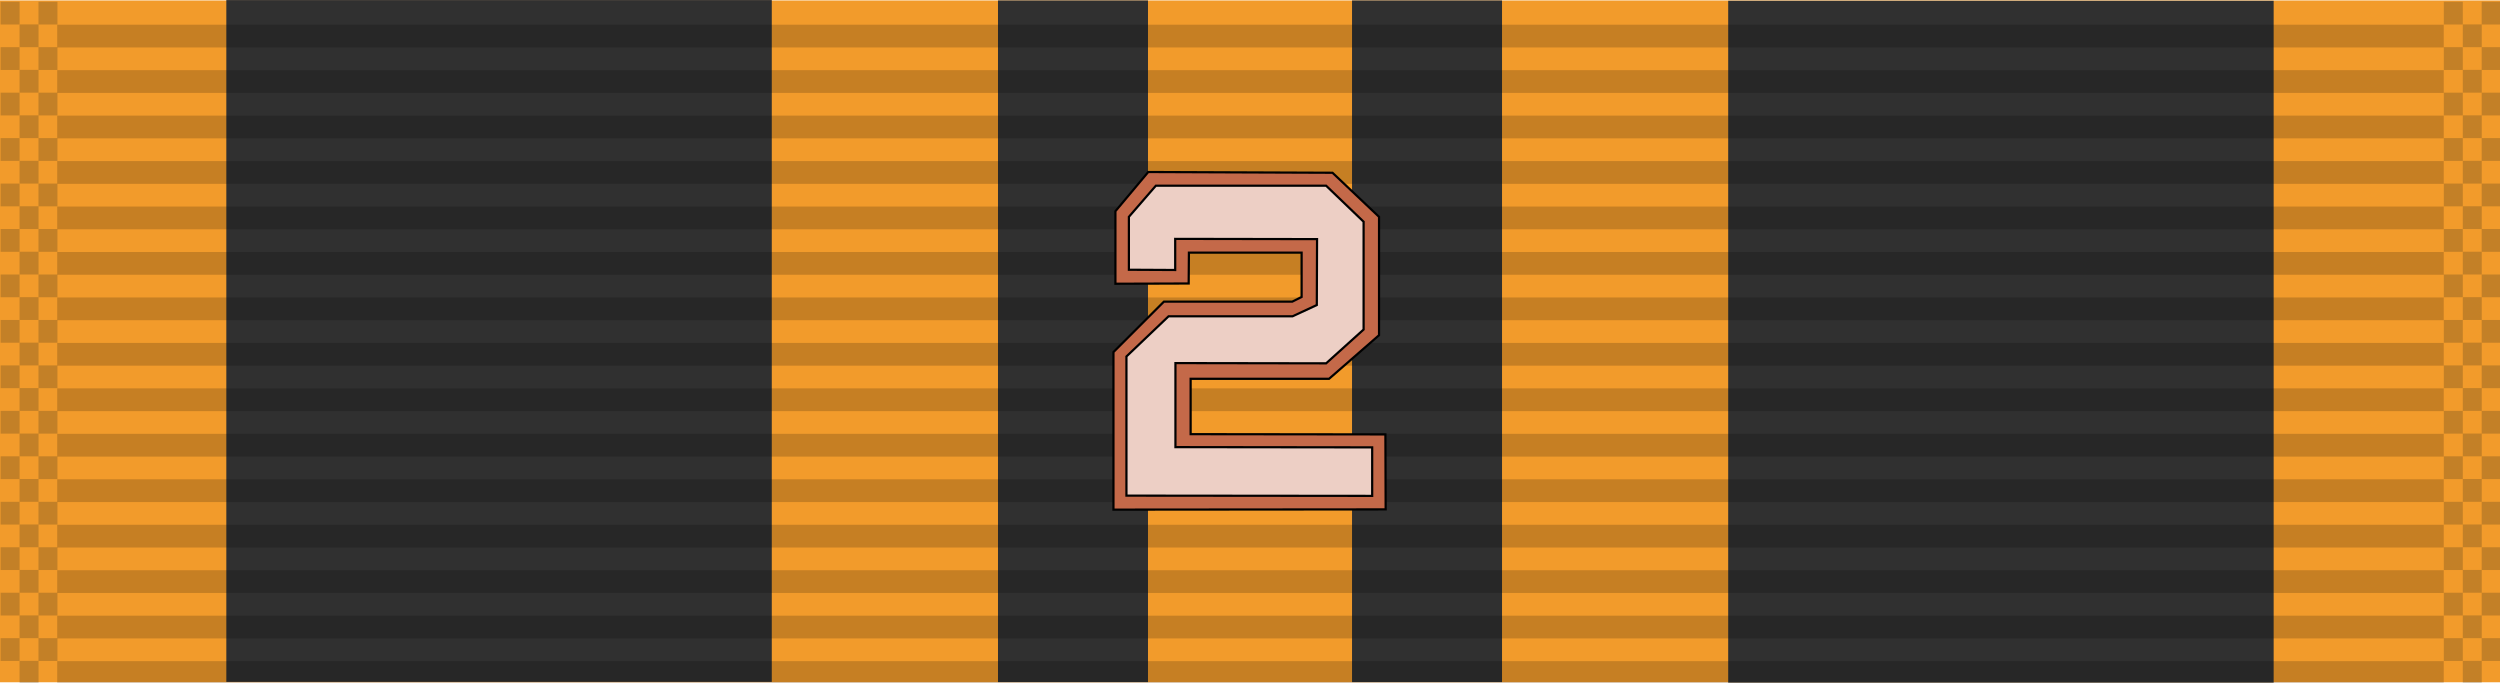 <?xml version="1.0" encoding="UTF-8" standalone="no"?>
<svg
   width="132"
   height="36.047"
   version="1.1"
   id="svg1"
   sodipodi:docname="SGAUSPDA2.svg"
   xml:space="preserve"
   inkscape:version="1.3.2 (091e20e, 2023-11-25)"
   xmlns:inkscape="http://www.inkscape.org/namespaces/inkscape"
   xmlns:sodipodi="http://sodipodi.sourceforge.net/DTD/sodipodi-0.dtd"
   xmlns:xlink="http://www.w3.org/1999/xlink"
   xmlns="http://www.w3.org/2000/svg"
   xmlns:svg="http://www.w3.org/2000/svg"><defs
     id="defs1"><pattern
       patternUnits="userSpaceOnUse"
       width="3.78"
       height="35.906"
       patternTransform="scale(1)"
       preserveAspectRatio="xMidYMid"
       id="pattern4"
       style="fill:#000000"
       inkscape:label="pattern4"><g
         id="g4"><rect
           style="opacity:0.3;vector-effect:non-scaling-stroke;fill:none;fill-opacity:1;stroke:none;stroke-width:0.453;stroke-linecap:round;stroke-linejoin:round;stroke-opacity:1;-inkscape-stroke:hairline"
           id="rect3"
           width="3.78"
           height="35.906"
           x="0"
           y="0" /><rect
           style="opacity:0.3;vector-effect:non-scaling-stroke;fill:#000000;fill-opacity:1;stroke:none;stroke-width:0.249;stroke-linecap:round;stroke-linejoin:round;stroke-opacity:1;-inkscape-stroke:hairline"
           id="rect4"
           width="3.78"
           height="1.89"
           x="0"
           y="1.89" /><rect
           style="opacity:0.3;vector-effect:non-scaling-stroke;fill:#000000;fill-opacity:1;stroke:none;stroke-width:0.249;stroke-linecap:round;stroke-linejoin:round;stroke-opacity:1;-inkscape-stroke:hairline"
           id="rect4-7"
           width="3.78"
           height="1.89"
           x="0"
           y="5.669"
           inkscape:transform-center-x="-1.0614092"
           inkscape:transform-center-y="-4.1231666" /><rect
           style="opacity:0.3;vector-effect:non-scaling-stroke;fill:#000000;fill-opacity:1;stroke:none;stroke-width:0.249;stroke-linecap:round;stroke-linejoin:round;stroke-opacity:1;-inkscape-stroke:hairline"
           id="rect4-1"
           width="3.78"
           height="1.89"
           x="0"
           y="9.449" /><rect
           style="opacity:0.3;vector-effect:non-scaling-stroke;fill:#000000;fill-opacity:1;stroke:none;stroke-width:0.249;stroke-linecap:round;stroke-linejoin:round;stroke-opacity:1;-inkscape-stroke:hairline"
           id="rect4-7-3"
           width="3.78"
           height="1.89"
           x="0"
           y="13.228"
           inkscape:transform-center-x="-1.0614092"
           inkscape:transform-center-y="-4.1231666" /><rect
           style="opacity:0.3;vector-effect:non-scaling-stroke;fill:#000000;fill-opacity:1;stroke:none;stroke-width:0.249;stroke-linecap:round;stroke-linejoin:round;stroke-opacity:1;-inkscape-stroke:hairline"
           id="rect4-13"
           width="3.78"
           height="1.89"
           x="0"
           y="17.008" /><rect
           style="opacity:0.3;vector-effect:non-scaling-stroke;fill:#000000;fill-opacity:1;stroke:none;stroke-width:0.249;stroke-linecap:round;stroke-linejoin:round;stroke-opacity:1;-inkscape-stroke:hairline"
           id="rect4-7-7"
           width="3.78"
           height="1.89"
           x="0"
           y="20.787"
           inkscape:transform-center-x="-1.0614092"
           inkscape:transform-center-y="-4.1231666" /><rect
           style="opacity:0.3;vector-effect:non-scaling-stroke;fill:#000000;fill-opacity:1;stroke:none;stroke-width:0.249;stroke-linecap:round;stroke-linejoin:round;stroke-opacity:1;-inkscape-stroke:hairline"
           id="rect4-1-8"
           width="3.78"
           height="1.89"
           x="0"
           y="24.567" /><rect
           style="opacity:0.3;vector-effect:non-scaling-stroke;fill:#000000;fill-opacity:1;stroke:none;stroke-width:0.249;stroke-linecap:round;stroke-linejoin:round;stroke-opacity:1;-inkscape-stroke:hairline"
           id="rect4-7-3-8"
           width="3.78"
           height="1.89"
           x="0"
           y="28.346"
           inkscape:transform-center-x="-1.0614092"
           inkscape:transform-center-y="-4.1231666" /><rect
           style="opacity:0.3;vector-effect:non-scaling-stroke;fill:#000000;fill-opacity:1;stroke:none;stroke-width:0.249;stroke-linecap:round;stroke-linejoin:round;stroke-opacity:1;-inkscape-stroke:hairline"
           id="rect4-7-3-8-4"
           width="3.78"
           height="1.89"
           x="0"
           y="32.126"
           inkscape:transform-center-x="-1.0614092"
           inkscape:transform-center-y="-4.1231666" /></g></pattern><meshgradient
       inkscape:collect="always"
       id="meshgradient32"
       gradientUnits="userSpaceOnUse"
       x="0.5"
       y="0.5"><meshrow
         id="meshrow32"><meshpatch
           id="meshpatch32"><stop
             path="c 40.946,0  81.892,0  122.838,0"
             style="stop-color:#ffffff;stop-opacity:1"
             id="stop32" /><stop
             path="c 0,50.786  0,101.573  0,152.359"
             style="stop-color:#c46949;stop-opacity:1"
             id="stop33" /><stop
             path="c -40.946,0  -81.892,0  -122.838,0"
             style="stop-color:#ffffff;stop-opacity:1"
             id="stop34" /><stop
             path="c 0,-50.786  0,-101.573  1.42109e-14,-152.359"
             style="stop-color:#c46949;stop-opacity:1"
             id="stop35" /></meshpatch></meshrow></meshgradient></defs><sodipodi:namedview
     id="namedview1"
     pagecolor="#ffffff"
     bordercolor="#000000"
     borderopacity="0.25"
     inkscape:showpageshadow="2"
     inkscape:pageopacity="0.0"
     inkscape:pagecheckerboard="0"
     inkscape:deskcolor="#d1d1d1"
     inkscape:zoom="12.247868"
     inkscape:cx="53.641989"
     inkscape:cy="26.861818"
     inkscape:window-width="1920"
     inkscape:window-height="1027"
     inkscape:window-x="1470"
     inkscape:window-y="25"
     inkscape:window-maximized="0"
     inkscape:current-layer="svg1" /><rect
     fill="#2350E6"
     width="132"
     height="36"
     id="rect1"
     style="fill:#f29b2b;fill-opacity:1;stroke:none;stroke-width:0.603"
     x="0"
     y="0.024" /><g
     id="g2"
     transform="translate(-0.05,-0.005)"><rect
       style="vector-effect:non-scaling-stroke;fill:#303030;fill-opacity:1;stroke:none;stroke-width:0.747;stroke-linecap:round;stroke-linejoin:round;-inkscape-stroke:hairline"
       id="rect2-9"
       width="28.8"
       height="36"
       x="12"
       y="0.009" /><rect
       style="vector-effect:non-scaling-stroke;fill:#303030;fill-opacity:1;stroke:none;stroke-width:0.747;stroke-linecap:round;stroke-linejoin:round;-inkscape-stroke:hairline"
       id="rect2-9-4"
       width="28.8"
       height="36"
       x="91.299"
       y="0.047" /></g><g
     id="g1"
     transform="matrix(1,0,0,0.975,-0.106,0.446)"><rect
       style="vector-effect:non-scaling-stroke;fill:#303030;fill-opacity:1;stroke:none;stroke-width:0.397;stroke-linecap:round;stroke-linejoin:round;-inkscape-stroke:hairline"
       id="rect2-9-1"
       width="7.92"
       height="36.913"
       x="52.8"
       y="-0.433" /><rect
       style="vector-effect:non-scaling-stroke;fill:#303030;fill-opacity:1;stroke:none;stroke-width:0.397;stroke-linecap:round;stroke-linejoin:round;-inkscape-stroke:hairline"
       id="rect2-9-1-1"
       width="7.92"
       height="36.913"
       x="71.493"
       y="-0.433" /></g><g
     id="g9"
     transform="translate(-2.8913199e-5,44.976)"><g
       transform="matrix(3.608,0,0,3.78,-271.235,-691.345)"
       id="g5723-7"
       clip-path="none"
       style="display:inline"
       mask="none"><rect
         inkscape:tile-y0="27.053114"
         inkscape:tile-x0="5.4540401"
         id="use5371-0"
         y="171.342"
         x="76.013"
         height="0.318"
         width="34.925"
         style="fill:#000000;fill-opacity:0.18;stroke:none;stroke-width:0.856"
         inkscape:tile-cx="22.916539"
         inkscape:tile-cy="27.211864"
         inkscape:tile-w="34.924998"
         inkscape:tile-h="0.31749999" /><use
         height="100%"
         width="100%"
         x="0"
         y="0"
         inkscape:tiled-clone-of="#use5371-0"
         xlink:href="#use5371-0"
         transform="translate(0,0.635)"
         id="use5680-3" /><use
         height="100%"
         width="100%"
         x="0"
         y="0"
         inkscape:tiled-clone-of="#use5371-0"
         xlink:href="#use5371-0"
         transform="translate(0,1.27)"
         id="use5682-2" /><use
         height="100%"
         width="100%"
         x="0"
         y="0"
         inkscape:tiled-clone-of="#use5371-0"
         xlink:href="#use5371-0"
         transform="translate(0,1.905)"
         id="use5684-2" /><use
         height="100%"
         width="100%"
         x="0"
         y="0"
         inkscape:tiled-clone-of="#use5371-0"
         xlink:href="#use5371-0"
         transform="translate(0,2.54)"
         id="use5686-1" /><use
         height="100%"
         width="100%"
         x="0"
         y="0"
         inkscape:tiled-clone-of="#use5371-0"
         xlink:href="#use5371-0"
         transform="translate(0,3.175)"
         id="use5688-6" /><use
         height="100%"
         width="100%"
         x="0"
         y="0"
         inkscape:tiled-clone-of="#use5371-0"
         xlink:href="#use5371-0"
         transform="translate(0,3.81)"
         id="use5690-2" /><use
         height="100%"
         width="100%"
         x="0"
         y="0"
         inkscape:tiled-clone-of="#use5371-0"
         xlink:href="#use5371-0"
         transform="translate(0,4.445)"
         id="use5692-2" /><use
         height="100%"
         width="100%"
         x="0"
         y="0"
         inkscape:tiled-clone-of="#use5371-0"
         xlink:href="#use5371-0"
         transform="translate(0,5.08)"
         id="use5694-8" /><use
         height="100%"
         width="100%"
         x="0"
         y="0"
         inkscape:tiled-clone-of="#use5371-0"
         xlink:href="#use5371-0"
         transform="translate(0,5.715)"
         id="use5696-2" /><use
         height="100%"
         width="100%"
         x="0"
         y="0"
         inkscape:tiled-clone-of="#use5371-0"
         xlink:href="#use5371-0"
         transform="translate(0,6.35)"
         id="use5698-8" /><use
         height="100%"
         width="100%"
         x="0"
         y="0"
         inkscape:tiled-clone-of="#use5371-0"
         xlink:href="#use5371-0"
         transform="translate(0,6.985)"
         id="use5700-2" /><use
         height="100%"
         width="100%"
         x="0"
         y="0"
         inkscape:tiled-clone-of="#use5371-0"
         xlink:href="#use5371-0"
         transform="translate(0,7.62)"
         id="use5702-1" /><use
         height="100%"
         width="100%"
         x="0"
         y="0"
         inkscape:tiled-clone-of="#use5371-0"
         xlink:href="#use5371-0"
         transform="translate(0,8.255)"
         id="use5704-5" /><use
         height="100%"
         width="100%"
         x="0"
         y="0"
         inkscape:tiled-clone-of="#use5371-0"
         xlink:href="#use5371-0"
         transform="translate(0,8.89)"
         id="use5706-7" /></g><g
       transform="matrix(3.78,0,0,3.78,-259.9,-590.297)"
       id="g6302-4"
       clip-path="none"
       style="display:inline"
       mask="none"><rect
         style="opacity:1;fill:#001215;fill-opacity:0.196;stroke:none;stroke-width:0.025;stroke-miterlimit:4;stroke-dasharray:none;stroke-dashoffset:0;stroke-opacity:1"
         id="rect6165-8"
         width="0.265"
         height="0.318"
         x="68.765"
         y="144.289"
         inkscape:tile-cx="-1.6617989"
         inkscape:tile-cy="0.15874939"
         inkscape:tile-w="0.26458331"
         inkscape:tile-h="0.31749999"
         inkscape:tile-x0="-1.7940905"
         inkscape:tile-y0="-6.0546871e-007" /><use
         height="100%"
         width="100%"
         x="0"
         y="0"
         inkscape:tiled-clone-of="#rect6165-8"
         xlink:href="#rect6165-8"
         transform="translate(0,0.635)"
         id="use6169-2" /><use
         height="100%"
         width="100%"
         x="0"
         y="0"
         inkscape:tiled-clone-of="#rect6165-8"
         xlink:href="#rect6165-8"
         transform="translate(0,1.27)"
         id="use6171-5" /><use
         height="100%"
         width="100%"
         x="0"
         y="0"
         inkscape:tiled-clone-of="#rect6165-8"
         xlink:href="#rect6165-8"
         transform="translate(0,1.905)"
         id="use6173-6" /><use
         height="100%"
         width="100%"
         x="0"
         y="0"
         inkscape:tiled-clone-of="#rect6165-8"
         xlink:href="#rect6165-8"
         transform="translate(0,2.54)"
         id="use6175-8" /><use
         height="100%"
         width="100%"
         x="0"
         y="0"
         inkscape:tiled-clone-of="#rect6165-8"
         xlink:href="#rect6165-8"
         transform="translate(0,3.175)"
         id="use6177-1" /><use
         height="100%"
         width="100%"
         x="0"
         y="0"
         inkscape:tiled-clone-of="#rect6165-8"
         xlink:href="#rect6165-8"
         transform="translate(0,3.81)"
         id="use6179-7" /><use
         height="100%"
         width="100%"
         x="0"
         y="0"
         inkscape:tiled-clone-of="#rect6165-8"
         xlink:href="#rect6165-8"
         transform="translate(0,4.445)"
         id="use6181-1" /><use
         height="100%"
         width="100%"
         x="0"
         y="0"
         inkscape:tiled-clone-of="#rect6165-8"
         xlink:href="#rect6165-8"
         transform="translate(0,5.08)"
         id="use6183-3" /><use
         height="100%"
         width="100%"
         x="0"
         y="0"
         inkscape:tiled-clone-of="#rect6165-8"
         xlink:href="#rect6165-8"
         transform="translate(0,5.715)"
         id="use6185-3" /><use
         height="100%"
         width="100%"
         x="0"
         y="0"
         inkscape:tiled-clone-of="#rect6165-8"
         xlink:href="#rect6165-8"
         transform="translate(0,6.35)"
         id="use6187-9" /><use
         height="100%"
         width="100%"
         x="0"
         y="0"
         inkscape:tiled-clone-of="#rect6165-8"
         xlink:href="#rect6165-8"
         transform="translate(0,6.985)"
         id="use6189-6" /><use
         height="100%"
         width="100%"
         x="0"
         y="0"
         inkscape:tiled-clone-of="#rect6165-8"
         xlink:href="#rect6165-8"
         transform="translate(0,7.62)"
         id="use6191-2" /><use
         height="100%"
         width="100%"
         x="0"
         y="0"
         inkscape:tiled-clone-of="#rect6165-8"
         xlink:href="#rect6165-8"
         transform="translate(0,8.255)"
         id="use6193-9" /><use
         height="100%"
         width="100%"
         x="0"
         y="0"
         inkscape:tiled-clone-of="#rect6165-8"
         xlink:href="#rect6165-8"
         transform="translate(0,8.89)"
         id="use6195-2" /><use
         height="100%"
         width="100%"
         x="0"
         y="0"
         inkscape:tiled-clone-of="#rect6165-8"
         xlink:href="#rect6165-8"
         transform="translate(0.265,0.317)"
         id="use6197-3" /><use
         height="100%"
         width="100%"
         x="0"
         y="0"
         inkscape:tiled-clone-of="#rect6165-8"
         xlink:href="#rect6165-8"
         transform="translate(0.265,0.952)"
         id="use6199-4" /><use
         height="100%"
         width="100%"
         x="0"
         y="0"
         inkscape:tiled-clone-of="#rect6165-8"
         xlink:href="#rect6165-8"
         transform="translate(0.265,1.587)"
         id="use6201-2" /><use
         height="100%"
         width="100%"
         x="0"
         y="0"
         inkscape:tiled-clone-of="#rect6165-8"
         xlink:href="#rect6165-8"
         transform="translate(0.265,2.222)"
         id="use6203-5" /><use
         height="100%"
         width="100%"
         x="0"
         y="0"
         inkscape:tiled-clone-of="#rect6165-8"
         xlink:href="#rect6165-8"
         transform="translate(0.265,2.857)"
         id="use6205-9" /><use
         height="100%"
         width="100%"
         x="0"
         y="0"
         inkscape:tiled-clone-of="#rect6165-8"
         xlink:href="#rect6165-8"
         transform="translate(0.265,3.492)"
         id="use6207-9" /><use
         height="100%"
         width="100%"
         x="0"
         y="0"
         inkscape:tiled-clone-of="#rect6165-8"
         xlink:href="#rect6165-8"
         transform="translate(0.265,4.127)"
         id="use6209-6" /><use
         height="100%"
         width="100%"
         x="0"
         y="0"
         inkscape:tiled-clone-of="#rect6165-8"
         xlink:href="#rect6165-8"
         transform="translate(0.265,4.762)"
         id="use6211-0" /><use
         height="100%"
         width="100%"
         x="0"
         y="0"
         inkscape:tiled-clone-of="#rect6165-8"
         xlink:href="#rect6165-8"
         transform="translate(0.265,5.397)"
         id="use6213-7" /><use
         height="100%"
         width="100%"
         x="0"
         y="0"
         inkscape:tiled-clone-of="#rect6165-8"
         xlink:href="#rect6165-8"
         transform="translate(0.265,6.032)"
         id="use6215-3" /><use
         height="100%"
         width="100%"
         x="0"
         y="0"
         inkscape:tiled-clone-of="#rect6165-8"
         xlink:href="#rect6165-8"
         transform="translate(0.265,6.667)"
         id="use6217-5" /><use
         height="100%"
         width="100%"
         x="0"
         y="0"
         inkscape:tiled-clone-of="#rect6165-8"
         xlink:href="#rect6165-8"
         transform="translate(0.265,7.302)"
         id="use6219-9" /><use
         height="100%"
         width="100%"
         x="0"
         y="0"
         inkscape:tiled-clone-of="#rect6165-8"
         xlink:href="#rect6165-8"
         transform="translate(0.265,7.937)"
         id="use6221-6" /><use
         height="100%"
         width="100%"
         x="0"
         y="0"
         inkscape:tiled-clone-of="#rect6165-8"
         xlink:href="#rect6165-8"
         transform="translate(0.265,8.572)"
         id="use6223-2" /><use
         height="100%"
         width="100%"
         x="0"
         y="0"
         inkscape:tiled-clone-of="#rect6165-8"
         xlink:href="#rect6165-8"
         transform="translate(0.265,9.207)"
         id="use6225-8" /><use
         x="0"
         y="0"
         inkscape:tiled-clone-of="#rect6165-8"
         xlink:href="#rect6165-8"
         transform="translate(0.529)"
         id="use6227-6"
         width="100%"
         height="100%" /><use
         x="0"
         y="0"
         inkscape:tiled-clone-of="#rect6165-8"
         xlink:href="#rect6165-8"
         transform="translate(0.529,0.635)"
         id="use6229-5"
         width="100%"
         height="100%" /><use
         x="0"
         y="0"
         inkscape:tiled-clone-of="#rect6165-8"
         xlink:href="#rect6165-8"
         transform="translate(0.529,1.27)"
         id="use6231-3"
         width="100%"
         height="100%" /><use
         x="0"
         y="0"
         inkscape:tiled-clone-of="#rect6165-8"
         xlink:href="#rect6165-8"
         transform="translate(0.529,1.905)"
         id="use6233-2"
         width="100%"
         height="100%" /><use
         x="0"
         y="0"
         inkscape:tiled-clone-of="#rect6165-8"
         xlink:href="#rect6165-8"
         transform="translate(0.529,2.54)"
         id="use6235-8"
         width="100%"
         height="100%" /><use
         x="0"
         y="0"
         inkscape:tiled-clone-of="#rect6165-8"
         xlink:href="#rect6165-8"
         transform="translate(0.529,3.175)"
         id="use6237-7"
         width="100%"
         height="100%" /><use
         x="0"
         y="0"
         inkscape:tiled-clone-of="#rect6165-8"
         xlink:href="#rect6165-8"
         transform="translate(0.529,3.81)"
         id="use6239-2"
         width="100%"
         height="100%" /><use
         x="0"
         y="0"
         inkscape:tiled-clone-of="#rect6165-8"
         xlink:href="#rect6165-8"
         transform="translate(0.529,4.445)"
         id="use6241-3"
         width="100%"
         height="100%" /><use
         x="0"
         y="0"
         inkscape:tiled-clone-of="#rect6165-8"
         xlink:href="#rect6165-8"
         transform="translate(0.529,5.08)"
         id="use6243-1"
         width="100%"
         height="100%" /><use
         x="0"
         y="0"
         inkscape:tiled-clone-of="#rect6165-8"
         xlink:href="#rect6165-8"
         transform="translate(0.529,5.715)"
         id="use6245-5"
         width="100%"
         height="100%" /><use
         x="0"
         y="0"
         inkscape:tiled-clone-of="#rect6165-8"
         xlink:href="#rect6165-8"
         transform="translate(0.529,6.35)"
         id="use6247-4"
         width="100%"
         height="100%" /><use
         x="0"
         y="0"
         inkscape:tiled-clone-of="#rect6165-8"
         xlink:href="#rect6165-8"
         transform="translate(0.529,6.985)"
         id="use6249-5"
         width="100%"
         height="100%" /><use
         x="0"
         y="0"
         inkscape:tiled-clone-of="#rect6165-8"
         xlink:href="#rect6165-8"
         transform="translate(0.529,7.62)"
         id="use6251-0"
         width="100%"
         height="100%" /><use
         x="0"
         y="0"
         inkscape:tiled-clone-of="#rect6165-8"
         xlink:href="#rect6165-8"
         transform="translate(0.529,8.255)"
         id="use6253-0"
         width="100%"
         height="100%" /><use
         x="0"
         y="0"
         inkscape:tiled-clone-of="#rect6165-8"
         xlink:href="#rect6165-8"
         transform="translate(0.529,8.89)"
         id="use6255-4"
         width="100%"
         height="100%" /></g><g
       id="g6394-3"
       transform="matrix(3.78,0,0,3.78,-130.899,-590.297)"
       clip-path="none"
       mask="none"><rect
         inkscape:tile-y0="-6.0546871e-007"
         inkscape:tile-x0="-1.7940905"
         inkscape:tile-h="0.31749999"
         inkscape:tile-w="0.26458331"
         inkscape:tile-cy="0.15874939"
         inkscape:tile-cx="-1.6617989"
         y="144.289"
         x="68.765"
         height="0.318"
         width="0.265"
         id="rect6304-4"
         style="opacity:1;fill:#001215;fill-opacity:0.196;stroke:none;stroke-width:0.025;stroke-miterlimit:4;stroke-dasharray:none;stroke-dashoffset:0;stroke-opacity:1" /><use
         id="use6306-0"
         transform="translate(0,0.635)"
         xlink:href="#rect6165-8"
         inkscape:tiled-clone-of="#rect6165-8"
         y="0"
         x="0"
         width="100%"
         height="100%" /><use
         id="use6308-3"
         transform="translate(0,1.27)"
         xlink:href="#rect6165-8"
         inkscape:tiled-clone-of="#rect6165-8"
         y="0"
         x="0"
         width="100%"
         height="100%" /><use
         id="use6310-3"
         transform="translate(0,1.905)"
         xlink:href="#rect6165-8"
         inkscape:tiled-clone-of="#rect6165-8"
         y="0"
         x="0"
         width="100%"
         height="100%" /><use
         id="use6312-5"
         transform="translate(0,2.54)"
         xlink:href="#rect6165-8"
         inkscape:tiled-clone-of="#rect6165-8"
         y="0"
         x="0"
         width="100%"
         height="100%" /><use
         id="use6314-8"
         transform="translate(0,3.175)"
         xlink:href="#rect6165-8"
         inkscape:tiled-clone-of="#rect6165-8"
         y="0"
         x="0"
         width="100%"
         height="100%" /><use
         id="use6316-4"
         transform="translate(0,3.81)"
         xlink:href="#rect6165-8"
         inkscape:tiled-clone-of="#rect6165-8"
         y="0"
         x="0"
         width="100%"
         height="100%" /><use
         id="use6318-0"
         transform="translate(0,4.445)"
         xlink:href="#rect6165-8"
         inkscape:tiled-clone-of="#rect6165-8"
         y="0"
         x="0"
         width="100%"
         height="100%" /><use
         id="use6320-7"
         transform="translate(0,5.08)"
         xlink:href="#rect6165-8"
         inkscape:tiled-clone-of="#rect6165-8"
         y="0"
         x="0"
         width="100%"
         height="100%" /><use
         id="use6322-1"
         transform="translate(0,5.715)"
         xlink:href="#rect6165-8"
         inkscape:tiled-clone-of="#rect6165-8"
         y="0"
         x="0"
         width="100%"
         height="100%" /><use
         id="use6324-2"
         transform="translate(0,6.35)"
         xlink:href="#rect6165-8"
         inkscape:tiled-clone-of="#rect6165-8"
         y="0"
         x="0"
         width="100%"
         height="100%" /><use
         id="use6326-9"
         transform="translate(0,6.985)"
         xlink:href="#rect6165-8"
         inkscape:tiled-clone-of="#rect6165-8"
         y="0"
         x="0"
         width="100%"
         height="100%" /><use
         id="use6328-7"
         transform="translate(0,7.62)"
         xlink:href="#rect6165-8"
         inkscape:tiled-clone-of="#rect6165-8"
         y="0"
         x="0"
         width="100%"
         height="100%" /><use
         id="use6330-9"
         transform="translate(0,8.255)"
         xlink:href="#rect6165-8"
         inkscape:tiled-clone-of="#rect6165-8"
         y="0"
         x="0"
         width="100%"
         height="100%" /><use
         id="use6332-1"
         transform="translate(0,8.89)"
         xlink:href="#rect6165-8"
         inkscape:tiled-clone-of="#rect6165-8"
         y="0"
         x="0"
         width="100%"
         height="100%" /><use
         id="use6334-6"
         transform="translate(0.265,0.317)"
         xlink:href="#rect6165-8"
         inkscape:tiled-clone-of="#rect6165-8"
         y="0"
         x="0"
         width="100%"
         height="100%" /><use
         id="use6336-2"
         transform="translate(0.265,0.952)"
         xlink:href="#rect6165-8"
         inkscape:tiled-clone-of="#rect6165-8"
         y="0"
         x="0"
         width="100%"
         height="100%" /><use
         id="use6338-0"
         transform="translate(0.265,1.587)"
         xlink:href="#rect6165-8"
         inkscape:tiled-clone-of="#rect6165-8"
         y="0"
         x="0"
         width="100%"
         height="100%" /><use
         id="use6340-7"
         transform="translate(0.265,2.222)"
         xlink:href="#rect6165-8"
         inkscape:tiled-clone-of="#rect6165-8"
         y="0"
         x="0"
         width="100%"
         height="100%" /><use
         id="use6342-8"
         transform="translate(0.265,2.857)"
         xlink:href="#rect6165-8"
         inkscape:tiled-clone-of="#rect6165-8"
         y="0"
         x="0"
         width="100%"
         height="100%" /><use
         id="use6344-0"
         transform="translate(0.265,3.492)"
         xlink:href="#rect6165-8"
         inkscape:tiled-clone-of="#rect6165-8"
         y="0"
         x="0"
         width="100%"
         height="100%" /><use
         id="use6346-6"
         transform="translate(0.265,4.127)"
         xlink:href="#rect6165-8"
         inkscape:tiled-clone-of="#rect6165-8"
         y="0"
         x="0"
         width="100%"
         height="100%" /><use
         id="use6348-6"
         transform="translate(0.265,4.762)"
         xlink:href="#rect6165-8"
         inkscape:tiled-clone-of="#rect6165-8"
         y="0"
         x="0"
         width="100%"
         height="100%" /><use
         id="use6350-1"
         transform="translate(0.265,5.397)"
         xlink:href="#rect6165-8"
         inkscape:tiled-clone-of="#rect6165-8"
         y="0"
         x="0"
         width="100%"
         height="100%" /><use
         id="use6352-3"
         transform="translate(0.265,6.032)"
         xlink:href="#rect6165-8"
         inkscape:tiled-clone-of="#rect6165-8"
         y="0"
         x="0"
         width="100%"
         height="100%" /><use
         id="use6354-7"
         transform="translate(0.265,6.667)"
         xlink:href="#rect6165-8"
         inkscape:tiled-clone-of="#rect6165-8"
         y="0"
         x="0"
         width="100%"
         height="100%" /><use
         id="use6356-5"
         transform="translate(0.265,7.302)"
         xlink:href="#rect6165-8"
         inkscape:tiled-clone-of="#rect6165-8"
         y="0"
         x="0"
         width="100%"
         height="100%" /><use
         id="use6358-5"
         transform="translate(0.265,7.937)"
         xlink:href="#rect6165-8"
         inkscape:tiled-clone-of="#rect6165-8"
         y="0"
         x="0"
         width="100%"
         height="100%" /><use
         id="use6360-2"
         transform="translate(0.265,8.572)"
         xlink:href="#rect6165-8"
         inkscape:tiled-clone-of="#rect6165-8"
         y="0"
         x="0"
         width="100%"
         height="100%" /><use
         id="use6362-1"
         transform="translate(0.265,9.207)"
         xlink:href="#rect6165-8"
         inkscape:tiled-clone-of="#rect6165-8"
         y="0"
         x="0"
         width="100%"
         height="100%" /><use
         height="100%"
         width="100%"
         id="use6364-0"
         transform="translate(0.529)"
         xlink:href="#rect6165-8"
         inkscape:tiled-clone-of="#rect6165-8"
         y="0"
         x="0" /><use
         height="100%"
         width="100%"
         id="use6366-8"
         transform="translate(0.529,0.635)"
         xlink:href="#rect6165-8"
         inkscape:tiled-clone-of="#rect6165-8"
         y="0"
         x="0" /><use
         height="100%"
         width="100%"
         id="use6368-3"
         transform="translate(0.529,1.27)"
         xlink:href="#rect6165-8"
         inkscape:tiled-clone-of="#rect6165-8"
         y="0"
         x="0" /><use
         height="100%"
         width="100%"
         id="use6370-6"
         transform="translate(0.529,1.905)"
         xlink:href="#rect6165-8"
         inkscape:tiled-clone-of="#rect6165-8"
         y="0"
         x="0" /><use
         height="100%"
         width="100%"
         id="use6372-6"
         transform="translate(0.529,2.54)"
         xlink:href="#rect6165-8"
         inkscape:tiled-clone-of="#rect6165-8"
         y="0"
         x="0" /><use
         height="100%"
         width="100%"
         id="use6374-6"
         transform="translate(0.529,3.175)"
         xlink:href="#rect6165-8"
         inkscape:tiled-clone-of="#rect6165-8"
         y="0"
         x="0" /><use
         height="100%"
         width="100%"
         id="use6376-9"
         transform="translate(0.529,3.81)"
         xlink:href="#rect6165-8"
         inkscape:tiled-clone-of="#rect6165-8"
         y="0"
         x="0" /><use
         height="100%"
         width="100%"
         id="use6378-8"
         transform="translate(0.529,4.445)"
         xlink:href="#rect6165-8"
         inkscape:tiled-clone-of="#rect6165-8"
         y="0"
         x="0" /><use
         height="100%"
         width="100%"
         id="use6380-1"
         transform="translate(0.529,5.08)"
         xlink:href="#rect6165-8"
         inkscape:tiled-clone-of="#rect6165-8"
         y="0"
         x="0" /><use
         height="100%"
         width="100%"
         id="use6382-0"
         transform="translate(0.529,5.715)"
         xlink:href="#rect6165-8"
         inkscape:tiled-clone-of="#rect6165-8"
         y="0"
         x="0" /><use
         height="100%"
         width="100%"
         id="use6384-3"
         transform="translate(0.529,6.35)"
         xlink:href="#rect6165-8"
         inkscape:tiled-clone-of="#rect6165-8"
         y="0"
         x="0" /><use
         height="100%"
         width="100%"
         id="use6386-2"
         transform="translate(0.529,6.985)"
         xlink:href="#rect6165-8"
         inkscape:tiled-clone-of="#rect6165-8"
         y="0"
         x="0" /><use
         height="100%"
         width="100%"
         id="use6388-4"
         transform="translate(0.529,7.62)"
         xlink:href="#rect6165-8"
         inkscape:tiled-clone-of="#rect6165-8"
         y="0"
         x="0" /><use
         height="100%"
         width="100%"
         id="use6390-1"
         transform="translate(0.529,8.255)"
         xlink:href="#rect6165-8"
         inkscape:tiled-clone-of="#rect6165-8"
         y="0"
         x="0" /><use
         height="100%"
         width="100%"
         id="use6392-9"
         transform="translate(0.529,8.89)"
         xlink:href="#rect6165-8"
         inkscape:tiled-clone-of="#rect6165-8"
         y="0"
         x="0" /></g></g><g
     id="g6625"
     style="fill:url(#meshgradient32);fill-opacity:1"
     transform="matrix(0.117,0,0,0.117,58.732,9.024)"><path
       d="M 16.2,0.5 1.385,18.19 V 50.918 L 34.444,50.807 34.554,36.876 h 50.86 v 20.012 l -4.201,2.101 H 23.276 L 0.5,81.765 v 71.093 l 122.838,-0.111 -0.111,-33.833 -87.899,-0.111 V 93.817 h 62.469 l 22.555,-19.681 2e-5,-53.403 L 99.345,0.832 Z"
       style="display:inline;fill:#c46949;fill-opacity:1;fill-rule:evenodd;stroke:#000000;stroke-width:1px;stroke-linecap:butt;stroke-linejoin:miter;stroke-opacity:1"
       id="path2163" /><path
       d="M 113.387,22.932 96.471,6.679 H 19.628 L 7.466,20.72 v 23.882 l 20.897,0.111 V 30.671 l 64.017,0.111 -0.111,29.742 -10.946,5.086 H 25.377 L 6.36,83.742 V 146.543 L 117.257,146.654 V 124.762 L 28.473,124.652 V 86.728 l 67.998,0.111 16.916,-15.258 z"
       style="display:inline;fill:#edcfc5;fill-opacity:1;fill-rule:evenodd;stroke:#000000;stroke-width:1px;stroke-linecap:butt;stroke-linejoin:miter;stroke-opacity:1"
       id="path3054" /></g><script
     id="mesh_polyfill"
     type="text/javascript">
!function(){const t=&quot;http://www.w3.org/2000/svg&quot;,e=&quot;http://www.w3.org/1999/xlink&quot;,s=&quot;http://www.w3.org/1999/xhtml&quot;,r=2;if(document.createElementNS(t,&quot;meshgradient&quot;).x)return;const n=(t,e,s,r)=&gt;{let n=new x(.5*(e.x+s.x),.5*(e.y+s.y)),o=new x(.5*(t.x+e.x),.5*(t.y+e.y)),i=new x(.5*(s.x+r.x),.5*(s.y+r.y)),a=new x(.5*(n.x+o.x),.5*(n.y+o.y)),h=new x(.5*(n.x+i.x),.5*(n.y+i.y)),l=new x(.5*(a.x+h.x),.5*(a.y+h.y));return[[t,o,a,l],[l,h,i,r]]},o=t=&gt;{let e=t[0].distSquared(t[1]),s=t[2].distSquared(t[3]),r=.25*t[0].distSquared(t[2]),n=.25*t[1].distSquared(t[3]),o=e&gt;s?e:s,i=r&gt;n?r:n;return 18*(o&gt;i?o:i)},i=(t,e)=&gt;Math.sqrt(t.distSquared(e)),a=(t,e)=&gt;t.scale(2/3).add(e.scale(1/3)),h=t=&gt;{let e,s,r,n,o,i,a,h=new g;return t.match(/(\w+\(\s*[^)]+\))+/g).forEach(t=&gt;{let l=t.match(/[\w.-]+/g),d=l.shift();switch(d){case&quot;translate&quot;:2===l.length?e=new g(1,0,0,1,l[0],l[1]):(console.error(&quot;mesh.js: translate does not have 2 arguments!&quot;),e=new g(1,0,0,1,0,0)),h=h.append(e);break;case&quot;scale&quot;:1===l.length?s=new g(l[0],0,0,l[0],0,0):2===l.length?s=new g(l[0],0,0,l[1],0,0):(console.error(&quot;mesh.js: scale does not have 1 or 2 arguments!&quot;),s=new g(1,0,0,1,0,0)),h=h.append(s);break;case&quot;rotate&quot;:if(3===l.length&amp;&amp;(e=new g(1,0,0,1,l[1],l[2]),h=h.append(e)),l[0]){r=l[0]*Math.PI/180;let t=Math.cos(r),e=Math.sin(r);Math.abs(t)&lt;1e-16&amp;&amp;(t=0),Math.abs(e)&lt;1e-16&amp;&amp;(e=0),a=new g(t,e,-e,t,0,0),h=h.append(a)}else console.error(&quot;math.js: No argument to rotate transform!&quot;);3===l.length&amp;&amp;(e=new g(1,0,0,1,-l[1],-l[2]),h=h.append(e));break;case&quot;skewX&quot;:l[0]?(r=l[0]*Math.PI/180,n=Math.tan(r),o=new g(1,0,n,1,0,0),h=h.append(o)):console.error(&quot;math.js: No argument to skewX transform!&quot;);break;case&quot;skewY&quot;:l[0]?(r=l[0]*Math.PI/180,n=Math.tan(r),i=new g(1,n,0,1,0,0),h=h.append(i)):console.error(&quot;math.js: No argument to skewY transform!&quot;);break;case&quot;matrix&quot;:6===l.length?h=h.append(new g(...l)):console.error(&quot;math.js: Incorrect number of arguments for matrix!&quot;);break;default:console.error(&quot;mesh.js: Unhandled transform type: &quot;+d)}}),h},l=t=&gt;{let e=[],s=t.split(/[ ,]+/);for(let t=0,r=s.length-1;t&lt;r;t+=2)e.push(new x(parseFloat(s[t]),parseFloat(s[t+1])));return e},d=(t,e)=&gt;{for(let s in e)t.setAttribute(s,e[s])},c=(t,e,s,r,n)=&gt;{let o,i,a=[0,0,0,0];for(let h=0;h&lt;3;++h)e[h]&lt;t[h]&amp;&amp;e[h]&lt;s[h]||t[h]&lt;e[h]&amp;&amp;s[h]&lt;e[h]?a[h]=0:(a[h]=.5*((e[h]-t[h])/r+(s[h]-e[h])/n),o=Math.abs(3*(e[h]-t[h])/r),i=Math.abs(3*(s[h]-e[h])/n),a[h]&gt;o?a[h]=o:a[h]&gt;i&amp;&amp;(a[h]=i));return a},u=[[1,0,0,0,0,0,0,0,0,0,0,0,0,0,0,0],[0,0,0,0,1,0,0,0,0,0,0,0,0,0,0,0],[-3,3,0,0,-2,-1,0,0,0,0,0,0,0,0,0,0],[2,-2,0,0,1,1,0,0,0,0,0,0,0,0,0,0],[0,0,0,0,0,0,0,0,1,0,0,0,0,0,0,0],[0,0,0,0,0,0,0,0,0,0,0,0,1,0,0,0],[0,0,0,0,0,0,0,0,-3,3,0,0,-2,-1,0,0],[0,0,0,0,0,0,0,0,2,-2,0,0,1,1,0,0],[-3,0,3,0,0,0,0,0,-2,0,-1,0,0,0,0,0],[0,0,0,0,-3,0,3,0,0,0,0,0,-2,0,-1,0],[9,-9,-9,9,6,3,-6,-3,6,-6,3,-3,4,2,2,1],[-6,6,6,-6,-3,-3,3,3,-4,4,-2,2,-2,-2,-1,-1],[2,0,-2,0,0,0,0,0,1,0,1,0,0,0,0,0],[0,0,0,0,2,0,-2,0,0,0,0,0,1,0,1,0],[-6,6,6,-6,-4,-2,4,2,-3,3,-3,3,-2,-1,-2,-1],[4,-4,-4,4,2,2,-2,-2,2,-2,2,-2,1,1,1,1]],f=t=&gt;{let e=[];for(let s=0;s&lt;16;++s){e[s]=0;for(let r=0;r&lt;16;++r)e[s]+=u[s][r]*t[r]}return e},p=(t,e,s)=&gt;{const r=e*e,n=s*s,o=e*e*e,i=s*s*s;return t[0]+t[1]*e+t[2]*r+t[3]*o+t[4]*s+t[5]*s*e+t[6]*s*r+t[7]*s*o+t[8]*n+t[9]*n*e+t[10]*n*r+t[11]*n*o+t[12]*i+t[13]*i*e+t[14]*i*r+t[15]*i*o},y=t=&gt;{let e=[],s=[],r=[];for(let s=0;s&lt;4;++s)e[s]=[],e[s][0]=n(t[0][s],t[1][s],t[2][s],t[3][s]),e[s][1]=[],e[s][1].push(...n(...e[s][0][0])),e[s][1].push(...n(...e[s][0][1])),e[s][2]=[],e[s][2].push(...n(...e[s][1][0])),e[s][2].push(...n(...e[s][1][1])),e[s][2].push(...n(...e[s][1][2])),e[s][2].push(...n(...e[s][1][3]));for(let t=0;t&lt;8;++t){s[t]=[];for(let r=0;r&lt;4;++r)s[t][r]=[],s[t][r][0]=n(e[0][2][t][r],e[1][2][t][r],e[2][2][t][r],e[3][2][t][r]),s[t][r][1]=[],s[t][r][1].push(...n(...s[t][r][0][0])),s[t][r][1].push(...n(...s[t][r][0][1])),s[t][r][2]=[],s[t][r][2].push(...n(...s[t][r][1][0])),s[t][r][2].push(...n(...s[t][r][1][1])),s[t][r][2].push(...n(...s[t][r][1][2])),s[t][r][2].push(...n(...s[t][r][1][3]))}for(let t=0;t&lt;8;++t){r[t]=[];for(let e=0;e&lt;8;++e)r[t][e]=[],r[t][e][0]=s[t][0][2][e],r[t][e][1]=s[t][1][2][e],r[t][e][2]=s[t][2][2][e],r[t][e][3]=s[t][3][2][e]}return r};class x{constructor(t,e){this.x=t||0,this.y=e||0}toString(){return`(x=${this.x}, y=${this.y})`}clone(){return new x(this.x,this.y)}add(t){return new x(this.x+t.x,this.y+t.y)}scale(t){return void 0===t.x?new x(this.x*t,this.y*t):new x(this.x*t.x,this.y*t.y)}distSquared(t){let e=this.x-t.x,s=this.y-t.y;return e*e+s*s}transform(t){let e=this.x*t.a+this.y*t.c+t.e,s=this.x*t.b+this.y*t.d+t.f;return new x(e,s)}}class g{constructor(t,e,s,r,n,o){void 0===t?(this.a=1,this.b=0,this.c=0,this.d=1,this.e=0,this.f=0):(this.a=t,this.b=e,this.c=s,this.d=r,this.e=n,this.f=o)}toString(){return`affine: ${this.a} ${this.c} ${this.e} \n       ${this.b} ${this.d} ${this.f}`}append(t){t instanceof g||console.error(&quot;mesh.js: argument to Affine.append is not affine!&quot;);let e=this.a*t.a+this.c*t.b,s=this.b*t.a+this.d*t.b,r=this.a*t.c+this.c*t.d,n=this.b*t.c+this.d*t.d,o=this.a*t.e+this.c*t.f+this.e,i=this.b*t.e+this.d*t.f+this.f;return new g(e,s,r,n,o,i)}}class w{constructor(t,e){this.nodes=t,this.colors=e}paintCurve(t,e){if(o(this.nodes)&gt;r){const s=n(...this.nodes);let r=[[],[]],o=[[],[]];for(let t=0;t&lt;4;++t)r[0][t]=this.colors[0][t],r[1][t]=(this.colors[0][t]+this.colors[1][t])/2,o[0][t]=r[1][t],o[1][t]=this.colors[1][t];let i=new w(s[0],r),a=new w(s[1],o);i.paintCurve(t,e),a.paintCurve(t,e)}else{let s=Math.round(this.nodes[0].x);if(s&gt;=0&amp;&amp;s&lt;e){let r=4*(~~this.nodes[0].y*e+s);t[r]=Math.round(this.colors[0][0]),t[r+1]=Math.round(this.colors[0][1]),t[r+2]=Math.round(this.colors[0][2]),t[r+3]=Math.round(this.colors[0][3])}}}}class m{constructor(t,e){this.nodes=t,this.colors=e}split(){let t=[[],[],[],[]],e=[[],[],[],[]],s=[[[],[]],[[],[]]],r=[[[],[]],[[],[]]];for(let s=0;s&lt;4;++s){const r=n(this.nodes[0][s],this.nodes[1][s],this.nodes[2][s],this.nodes[3][s]);t[0][s]=r[0][0],t[1][s]=r[0][1],t[2][s]=r[0][2],t[3][s]=r[0][3],e[0][s]=r[1][0],e[1][s]=r[1][1],e[2][s]=r[1][2],e[3][s]=r[1][3]}for(let t=0;t&lt;4;++t)s[0][0][t]=this.colors[0][0][t],s[0][1][t]=this.colors[0][1][t],s[1][0][t]=(this.colors[0][0][t]+this.colors[1][0][t])/2,s[1][1][t]=(this.colors[0][1][t]+this.colors[1][1][t])/2,r[0][0][t]=s[1][0][t],r[0][1][t]=s[1][1][t],r[1][0][t]=this.colors[1][0][t],r[1][1][t]=this.colors[1][1][t];return[new m(t,s),new m(e,r)]}paint(t,e){let s,n=!1;for(let t=0;t&lt;4;++t)if((s=o([this.nodes[0][t],this.nodes[1][t],this.nodes[2][t],this.nodes[3][t]]))&gt;r){n=!0;break}if(n){let s=this.split();s[0].paint(t,e),s[1].paint(t,e)}else{new w([...this.nodes[0]],[...this.colors[0]]).paintCurve(t,e)}}}class b{constructor(t){this.readMesh(t),this.type=t.getAttribute(&quot;type&quot;)||&quot;bilinear&quot;}readMesh(t){let e=[[]],s=[[]],r=Number(t.getAttribute(&quot;x&quot;)),n=Number(t.getAttribute(&quot;y&quot;));e[0][0]=new x(r,n);let o=t.children;for(let t=0,r=o.length;t&lt;r;++t){e[3*t+1]=[],e[3*t+2]=[],e[3*t+3]=[],s[t+1]=[];let r=o[t].children;for(let n=0,o=r.length;n&lt;o;++n){let o=r[n].children;for(let r=0,i=o.length;r&lt;i;++r){let i=r;0!==t&amp;&amp;++i;let h,d=o[r].getAttribute(&quot;path&quot;),c=&quot;l&quot;;null!=d&amp;&amp;(c=(h=d.match(/\s*([lLcC])\s*(.*)/))[1]);let u=l(h[2]);switch(c){case&quot;l&quot;:0===i?(e[3*t][3*n+3]=u[0].add(e[3*t][3*n]),e[3*t][3*n+1]=a(e[3*t][3*n],e[3*t][3*n+3]),e[3*t][3*n+2]=a(e[3*t][3*n+3],e[3*t][3*n])):1===i?(e[3*t+3][3*n+3]=u[0].add(e[3*t][3*n+3]),e[3*t+1][3*n+3]=a(e[3*t][3*n+3],e[3*t+3][3*n+3]),e[3*t+2][3*n+3]=a(e[3*t+3][3*n+3],e[3*t][3*n+3])):2===i?(0===n&amp;&amp;(e[3*t+3][3*n+0]=u[0].add(e[3*t+3][3*n+3])),e[3*t+3][3*n+1]=a(e[3*t+3][3*n],e[3*t+3][3*n+3]),e[3*t+3][3*n+2]=a(e[3*t+3][3*n+3],e[3*t+3][3*n])):(e[3*t+1][3*n]=a(e[3*t][3*n],e[3*t+3][3*n]),e[3*t+2][3*n]=a(e[3*t+3][3*n],e[3*t][3*n]));break;case&quot;L&quot;:0===i?(e[3*t][3*n+3]=u[0],e[3*t][3*n+1]=a(e[3*t][3*n],e[3*t][3*n+3]),e[3*t][3*n+2]=a(e[3*t][3*n+3],e[3*t][3*n])):1===i?(e[3*t+3][3*n+3]=u[0],e[3*t+1][3*n+3]=a(e[3*t][3*n+3],e[3*t+3][3*n+3]),e[3*t+2][3*n+3]=a(e[3*t+3][3*n+3],e[3*t][3*n+3])):2===i?(0===n&amp;&amp;(e[3*t+3][3*n+0]=u[0]),e[3*t+3][3*n+1]=a(e[3*t+3][3*n],e[3*t+3][3*n+3]),e[3*t+3][3*n+2]=a(e[3*t+3][3*n+3],e[3*t+3][3*n])):(e[3*t+1][3*n]=a(e[3*t][3*n],e[3*t+3][3*n]),e[3*t+2][3*n]=a(e[3*t+3][3*n],e[3*t][3*n]));break;case&quot;c&quot;:0===i?(e[3*t][3*n+1]=u[0].add(e[3*t][3*n]),e[3*t][3*n+2]=u[1].add(e[3*t][3*n]),e[3*t][3*n+3]=u[2].add(e[3*t][3*n])):1===i?(e[3*t+1][3*n+3]=u[0].add(e[3*t][3*n+3]),e[3*t+2][3*n+3]=u[1].add(e[3*t][3*n+3]),e[3*t+3][3*n+3]=u[2].add(e[3*t][3*n+3])):2===i?(e[3*t+3][3*n+2]=u[0].add(e[3*t+3][3*n+3]),e[3*t+3][3*n+1]=u[1].add(e[3*t+3][3*n+3]),0===n&amp;&amp;(e[3*t+3][3*n+0]=u[2].add(e[3*t+3][3*n+3]))):(e[3*t+2][3*n]=u[0].add(e[3*t+3][3*n]),e[3*t+1][3*n]=u[1].add(e[3*t+3][3*n]));break;case&quot;C&quot;:0===i?(e[3*t][3*n+1]=u[0],e[3*t][3*n+2]=u[1],e[3*t][3*n+3]=u[2]):1===i?(e[3*t+1][3*n+3]=u[0],e[3*t+2][3*n+3]=u[1],e[3*t+3][3*n+3]=u[2]):2===i?(e[3*t+3][3*n+2]=u[0],e[3*t+3][3*n+1]=u[1],0===n&amp;&amp;(e[3*t+3][3*n+0]=u[2])):(e[3*t+2][3*n]=u[0],e[3*t+1][3*n]=u[1]);break;default:console.error(&quot;mesh.js: &quot;+c+&quot; invalid path type.&quot;)}if(0===t&amp;&amp;0===n||r&gt;0){let e=window.getComputedStyle(o[r]).stopColor.match(/^rgb\s*\(\s*(\d+)\s*,\s*(\d+)\s*,\s*(\d+)\s*\)$/i),a=window.getComputedStyle(o[r]).stopOpacity,h=255;a&amp;&amp;(h=Math.floor(255*a)),e&amp;&amp;(0===i?(s[t][n]=[],s[t][n][0]=Math.floor(e[1]),s[t][n][1]=Math.floor(e[2]),s[t][n][2]=Math.floor(e[3]),s[t][n][3]=h):1===i?(s[t][n+1]=[],s[t][n+1][0]=Math.floor(e[1]),s[t][n+1][1]=Math.floor(e[2]),s[t][n+1][2]=Math.floor(e[3]),s[t][n+1][3]=h):2===i?(s[t+1][n+1]=[],s[t+1][n+1][0]=Math.floor(e[1]),s[t+1][n+1][1]=Math.floor(e[2]),s[t+1][n+1][2]=Math.floor(e[3]),s[t+1][n+1][3]=h):3===i&amp;&amp;(s[t+1][n]=[],s[t+1][n][0]=Math.floor(e[1]),s[t+1][n][1]=Math.floor(e[2]),s[t+1][n][2]=Math.floor(e[3]),s[t+1][n][3]=h))}}e[3*t+1][3*n+1]=new x,e[3*t+1][3*n+2]=new x,e[3*t+2][3*n+1]=new x,e[3*t+2][3*n+2]=new x,e[3*t+1][3*n+1].x=(-4*e[3*t][3*n].x+6*(e[3*t][3*n+1].x+e[3*t+1][3*n].x)+-2*(e[3*t][3*n+3].x+e[3*t+3][3*n].x)+3*(e[3*t+3][3*n+1].x+e[3*t+1][3*n+3].x)+-1*e[3*t+3][3*n+3].x)/9,e[3*t+1][3*n+2].x=(-4*e[3*t][3*n+3].x+6*(e[3*t][3*n+2].x+e[3*t+1][3*n+3].x)+-2*(e[3*t][3*n].x+e[3*t+3][3*n+3].x)+3*(e[3*t+3][3*n+2].x+e[3*t+1][3*n].x)+-1*e[3*t+3][3*n].x)/9,e[3*t+2][3*n+1].x=(-4*e[3*t+3][3*n].x+6*(e[3*t+3][3*n+1].x+e[3*t+2][3*n].x)+-2*(e[3*t+3][3*n+3].x+e[3*t][3*n].x)+3*(e[3*t][3*n+1].x+e[3*t+2][3*n+3].x)+-1*e[3*t][3*n+3].x)/9,e[3*t+2][3*n+2].x=(-4*e[3*t+3][3*n+3].x+6*(e[3*t+3][3*n+2].x+e[3*t+2][3*n+3].x)+-2*(e[3*t+3][3*n].x+e[3*t][3*n+3].x)+3*(e[3*t][3*n+2].x+e[3*t+2][3*n].x)+-1*e[3*t][3*n].x)/9,e[3*t+1][3*n+1].y=(-4*e[3*t][3*n].y+6*(e[3*t][3*n+1].y+e[3*t+1][3*n].y)+-2*(e[3*t][3*n+3].y+e[3*t+3][3*n].y)+3*(e[3*t+3][3*n+1].y+e[3*t+1][3*n+3].y)+-1*e[3*t+3][3*n+3].y)/9,e[3*t+1][3*n+2].y=(-4*e[3*t][3*n+3].y+6*(e[3*t][3*n+2].y+e[3*t+1][3*n+3].y)+-2*(e[3*t][3*n].y+e[3*t+3][3*n+3].y)+3*(e[3*t+3][3*n+2].y+e[3*t+1][3*n].y)+-1*e[3*t+3][3*n].y)/9,e[3*t+2][3*n+1].y=(-4*e[3*t+3][3*n].y+6*(e[3*t+3][3*n+1].y+e[3*t+2][3*n].y)+-2*(e[3*t+3][3*n+3].y+e[3*t][3*n].y)+3*(e[3*t][3*n+1].y+e[3*t+2][3*n+3].y)+-1*e[3*t][3*n+3].y)/9,e[3*t+2][3*n+2].y=(-4*e[3*t+3][3*n+3].y+6*(e[3*t+3][3*n+2].y+e[3*t+2][3*n+3].y)+-2*(e[3*t+3][3*n].y+e[3*t][3*n+3].y)+3*(e[3*t][3*n+2].y+e[3*t+2][3*n].y)+-1*e[3*t][3*n].y)/9}}this.nodes=e,this.colors=s}paintMesh(t,e){let s=(this.nodes.length-1)/3,r=(this.nodes[0].length-1)/3;if(&quot;bilinear&quot;===this.type||s&lt;2||r&lt;2){let n;for(let o=0;o&lt;s;++o)for(let s=0;s&lt;r;++s){let r=[];for(let t=3*o,e=3*o+4;t&lt;e;++t)r.push(this.nodes[t].slice(3*s,3*s+4));let i=[];i.push(this.colors[o].slice(s,s+2)),i.push(this.colors[o+1].slice(s,s+2)),(n=new m(r,i)).paint(t,e)}}else{let n,o,a,h,l,d,u;const x=s,g=r;s++,r++;let w=new Array(s);for(let t=0;t&lt;s;++t){w[t]=new Array(r);for(let e=0;e&lt;r;++e)w[t][e]=[],w[t][e][0]=this.nodes[3*t][3*e],w[t][e][1]=this.colors[t][e]}for(let t=0;t&lt;s;++t)for(let e=0;e&lt;r;++e)0!==t&amp;&amp;t!==x&amp;&amp;(n=i(w[t-1][e][0],w[t][e][0]),o=i(w[t+1][e][0],w[t][e][0]),w[t][e][2]=c(w[t-1][e][1],w[t][e][1],w[t+1][e][1],n,o)),0!==e&amp;&amp;e!==g&amp;&amp;(n=i(w[t][e-1][0],w[t][e][0]),o=i(w[t][e+1][0],w[t][e][0]),w[t][e][3]=c(w[t][e-1][1],w[t][e][1],w[t][e+1][1],n,o));for(let t=0;t&lt;r;++t){w[0][t][2]=[],w[x][t][2]=[];for(let e=0;e&lt;4;++e)n=i(w[1][t][0],w[0][t][0]),o=i(w[x][t][0],w[x-1][t][0]),w[0][t][2][e]=n&gt;0?2*(w[1][t][1][e]-w[0][t][1][e])/n-w[1][t][2][e]:0,w[x][t][2][e]=o&gt;0?2*(w[x][t][1][e]-w[x-1][t][1][e])/o-w[x-1][t][2][e]:0}for(let t=0;t&lt;s;++t){w[t][0][3]=[],w[t][g][3]=[];for(let e=0;e&lt;4;++e)n=i(w[t][1][0],w[t][0][0]),o=i(w[t][g][0],w[t][g-1][0]),w[t][0][3][e]=n&gt;0?2*(w[t][1][1][e]-w[t][0][1][e])/n-w[t][1][3][e]:0,w[t][g][3][e]=o&gt;0?2*(w[t][g][1][e]-w[t][g-1][1][e])/o-w[t][g-1][3][e]:0}for(let s=0;s&lt;x;++s)for(let r=0;r&lt;g;++r){let n=i(w[s][r][0],w[s+1][r][0]),o=i(w[s][r+1][0],w[s+1][r+1][0]),c=i(w[s][r][0],w[s][r+1][0]),x=i(w[s+1][r][0],w[s+1][r+1][0]),g=[[],[],[],[]];for(let t=0;t&lt;4;++t){(d=[])[0]=w[s][r][1][t],d[1]=w[s+1][r][1][t],d[2]=w[s][r+1][1][t],d[3]=w[s+1][r+1][1][t],d[4]=w[s][r][2][t]*n,d[5]=w[s+1][r][2][t]*n,d[6]=w[s][r+1][2][t]*o,d[7]=w[s+1][r+1][2][t]*o,d[8]=w[s][r][3][t]*c,d[9]=w[s+1][r][3][t]*x,d[10]=w[s][r+1][3][t]*c,d[11]=w[s+1][r+1][3][t]*x,d[12]=0,d[13]=0,d[14]=0,d[15]=0,u=f(d);for(let e=0;e&lt;9;++e){g[t][e]=[];for(let s=0;s&lt;9;++s)g[t][e][s]=p(u,e/8,s/8),g[t][e][s]&gt;255?g[t][e][s]=255:g[t][e][s]&lt;0&amp;&amp;(g[t][e][s]=0)}}h=[];for(let t=3*s,e=3*s+4;t&lt;e;++t)h.push(this.nodes[t].slice(3*r,3*r+4));l=y(h);for(let s=0;s&lt;8;++s)for(let r=0;r&lt;8;++r)(a=new m(l[s][r],[[[g[0][s][r],g[1][s][r],g[2][s][r],g[3][s][r]],[g[0][s][r+1],g[1][s][r+1],g[2][s][r+1],g[3][s][r+1]]],[[g[0][s+1][r],g[1][s+1][r],g[2][s+1][r],g[3][s+1][r]],[g[0][s+1][r+1],g[1][s+1][r+1],g[2][s+1][r+1],g[3][s+1][r+1]]]])).paint(t,e)}}}transform(t){if(t instanceof x)for(let e=0,s=this.nodes.length;e&lt;s;++e)for(let s=0,r=this.nodes[0].length;s&lt;r;++s)this.nodes[e][s]=this.nodes[e][s].add(t);else if(t instanceof g)for(let e=0,s=this.nodes.length;e&lt;s;++e)for(let s=0,r=this.nodes[0].length;s&lt;r;++s)this.nodes[e][s]=this.nodes[e][s].transform(t)}scale(t){for(let e=0,s=this.nodes.length;e&lt;s;++e)for(let s=0,r=this.nodes[0].length;s&lt;r;++s)this.nodes[e][s]=this.nodes[e][s].scale(t)}}document.querySelectorAll(&quot;rect,circle,ellipse,path,text&quot;).forEach((r,n)=&gt;{let o=r.getAttribute(&quot;id&quot;);o||(o=&quot;patchjs_shape&quot;+n,r.setAttribute(&quot;id&quot;,o));const i=r.style.fill.match(/^url\(\s*&quot;?\s*#([^\s&quot;]+)&quot;?\s*\)/),a=r.style.stroke.match(/^url\(\s*&quot;?\s*#([^\s&quot;]+)&quot;?\s*\)/);if(i&amp;&amp;i[1]){const a=document.getElementById(i[1]);if(a&amp;&amp;&quot;meshgradient&quot;===a.nodeName){const i=r.getBBox();let l=document.createElementNS(s,&quot;canvas&quot;);d(l,{width:i.width,height:i.height});const c=l.getContext(&quot;2d&quot;);let u=c.createImageData(i.width,i.height);const f=new b(a);&quot;objectBoundingBox&quot;===a.getAttribute(&quot;gradientUnits&quot;)&amp;&amp;f.scale(new x(i.width,i.height));const p=a.getAttribute(&quot;gradientTransform&quot;);null!=p&amp;&amp;f.transform(h(p)),&quot;userSpaceOnUse&quot;===a.getAttribute(&quot;gradientUnits&quot;)&amp;&amp;f.transform(new x(-i.x,-i.y)),f.paintMesh(u.data,l.width),c.putImageData(u,0,0);const y=document.createElementNS(t,&quot;image&quot;);d(y,{width:i.width,height:i.height,x:i.x,y:i.y});let g=l.toDataURL();y.setAttributeNS(e,&quot;xlink:href&quot;,g),r.parentNode.insertBefore(y,r),r.style.fill=&quot;none&quot;;const w=document.createElementNS(t,&quot;use&quot;);w.setAttributeNS(e,&quot;xlink:href&quot;,&quot;#&quot;+o);const m=&quot;patchjs_clip&quot;+n,M=document.createElementNS(t,&quot;clipPath&quot;);M.setAttribute(&quot;id&quot;,m),M.appendChild(w),r.parentElement.insertBefore(M,r),y.setAttribute(&quot;clip-path&quot;,&quot;url(#&quot;+m+&quot;)&quot;),u=null,l=null,g=null}}if(a&amp;&amp;a[1]){const o=document.getElementById(a[1]);if(o&amp;&amp;&quot;meshgradient&quot;===o.nodeName){const i=parseFloat(r.style.strokeWidth.slice(0,-2))*(parseFloat(r.style.strokeMiterlimit)||parseFloat(r.getAttribute(&quot;stroke-miterlimit&quot;))||1),a=r.getBBox(),l=Math.trunc(a.width+i),c=Math.trunc(a.height+i),u=Math.trunc(a.x-i/2),f=Math.trunc(a.y-i/2);let p=document.createElementNS(s,&quot;canvas&quot;);d(p,{width:l,height:c});const y=p.getContext(&quot;2d&quot;);let g=y.createImageData(l,c);const w=new b(o);&quot;objectBoundingBox&quot;===o.getAttribute(&quot;gradientUnits&quot;)&amp;&amp;w.scale(new x(l,c));const m=o.getAttribute(&quot;gradientTransform&quot;);null!=m&amp;&amp;w.transform(h(m)),&quot;userSpaceOnUse&quot;===o.getAttribute(&quot;gradientUnits&quot;)&amp;&amp;w.transform(new x(-u,-f)),w.paintMesh(g.data,p.width),y.putImageData(g,0,0);const M=document.createElementNS(t,&quot;image&quot;);d(M,{width:l,height:c,x:0,y:0});let S=p.toDataURL();M.setAttributeNS(e,&quot;xlink:href&quot;,S);const k=&quot;pattern_clip&quot;+n,A=document.createElementNS(t,&quot;pattern&quot;);d(A,{id:k,patternUnits:&quot;userSpaceOnUse&quot;,width:l,height:c,x:u,y:f}),A.appendChild(M),o.parentNode.appendChild(A),r.style.stroke=&quot;url(#&quot;+k+&quot;)&quot;,g=null,p=null,S=null}}})}();
</script></svg>
